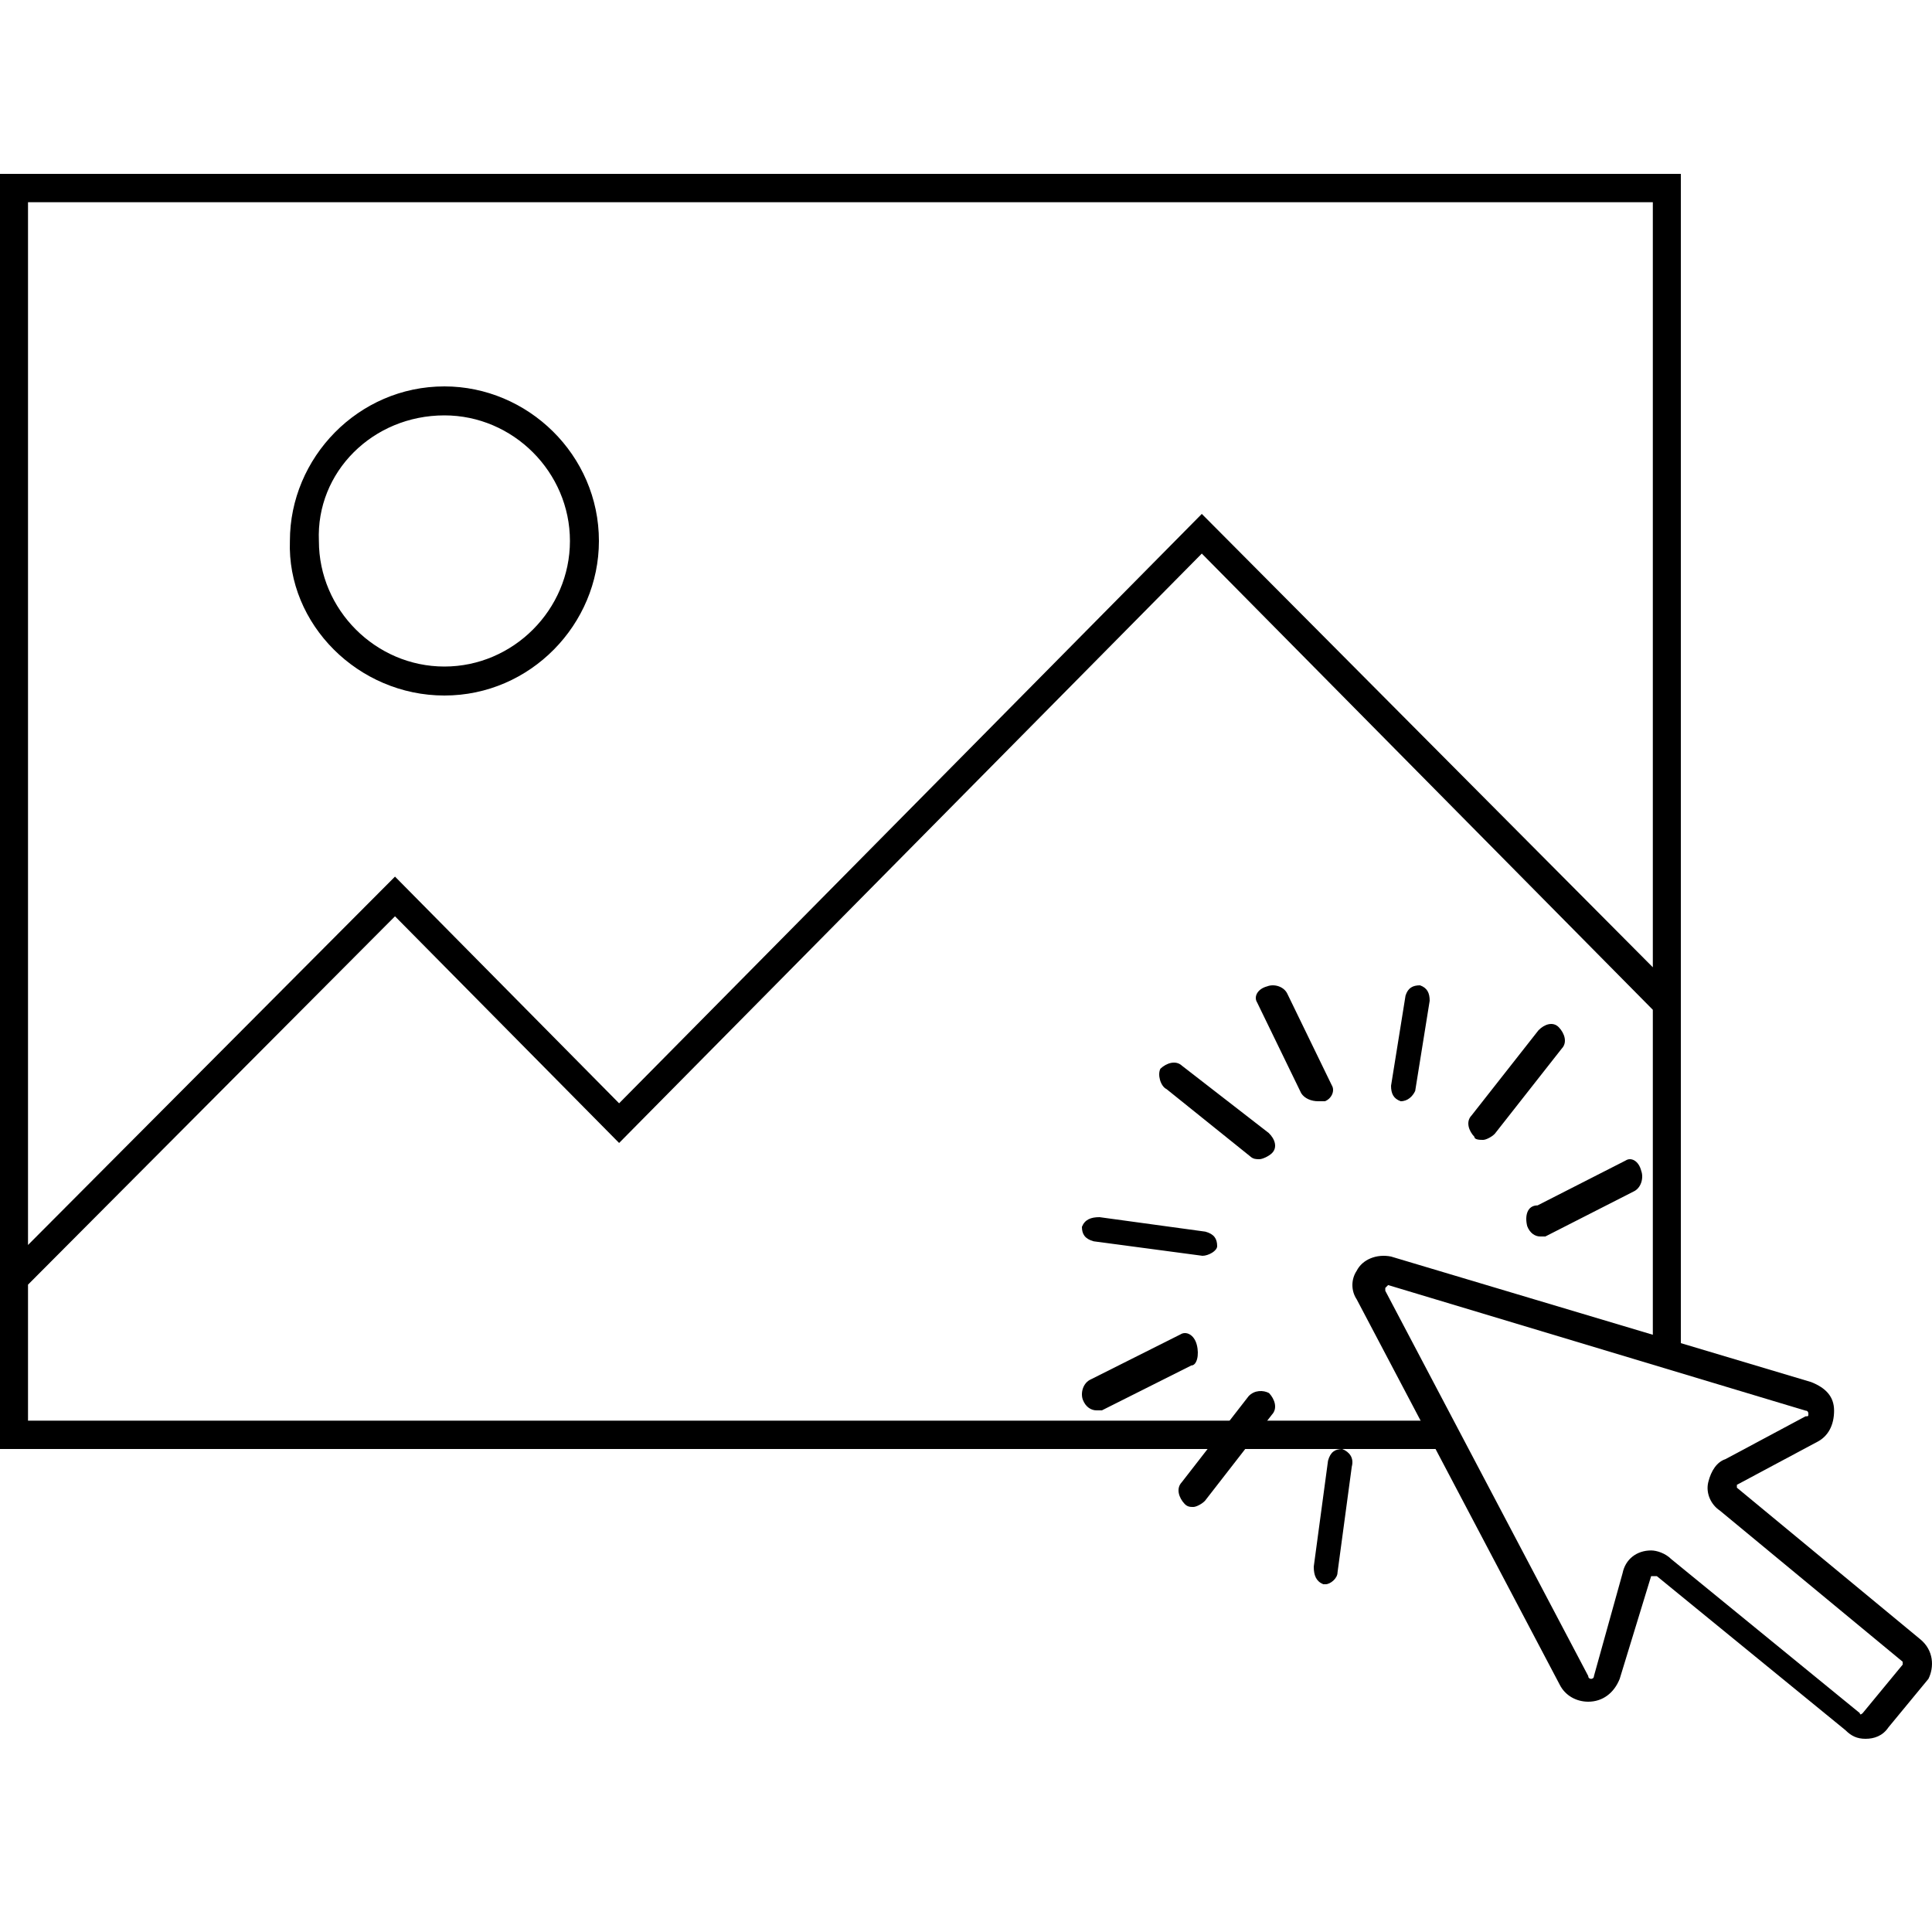 <svg version="1.1" class="dibsvg-svg dibsvg-image-upload-drag" viewBox="0 0 100 100" xmlns="http://www.w3.org/2000/svg" xmlns:xlink="http://www.w3.org/1999/xlink">
    <g>
        <path d="M99.371,84.83 L89.901,77.002 L89.901,76.854 L94.044,74.639 C94.636,74.343 94.932,73.752 94.932,73.014 C94.932,72.275 94.488,71.832 93.749,71.537 L71.998,65.038 C71.258,64.89 70.518,65.185 70.222,65.776 C69.926,66.219 69.926,66.81 70.222,67.253 L80.728,87.194 C81.023,87.784 81.615,88.08 82.207,88.08 C82.947,88.08 83.539,87.637 83.835,86.898 L85.462,81.581 L85.61,81.581 L85.758,81.581 L95.524,89.557 C95.82,89.852 96.116,90 96.56,90 C97.004,90 97.448,89.852 97.744,89.409 L99.815,86.898 C100.111,86.307 100.111,85.421 99.371,84.83 Z M98.483,86.16 L96.412,88.671 C96.412,88.671 96.264,88.818 96.264,88.671 L86.498,80.695 C86.202,80.399 85.758,80.251 85.462,80.251 C84.723,80.251 84.131,80.695 83.983,81.433 L82.503,86.75 C82.503,86.898 82.355,86.898 82.355,86.898 C82.355,86.898 82.207,86.898 82.207,86.75 L71.702,66.81 C71.702,66.81 71.702,66.81 71.702,66.662 L71.85,66.515 L93.453,73.014 C93.601,73.014 93.601,73.161 93.601,73.161 C93.601,73.309 93.601,73.309 93.453,73.309 L89.31,75.525 C88.866,75.672 88.57,76.116 88.422,76.706 C88.274,77.297 88.57,77.888 89.014,78.183 L98.483,86.012 C98.483,86.012 98.483,86.16 98.483,86.16 Z"></path>
        <path d="M64.705,59.849 L60.383,56.374 C60.063,56.222 59.903,55.618 60.063,55.316 C60.383,55.014 60.863,54.863 61.183,55.165 L65.665,58.64 C65.986,58.942 66.146,59.396 65.825,59.698 C65.665,59.849 65.345,60 65.185,60 C65.025,60 64.865,60 64.705,59.849 Z M62.239,65 C62.087,65 62.087,65 62.239,65 L56.609,64.25 C56.152,64.125 56,63.875 56,63.5 C56.152,63.125 56.457,63 56.913,63 L62.391,63.75 C62.848,63.875 63,64.125 63,64.5 C63,64.75 62.543,65 62.239,65 Z M61.945,69.603 C62.085,70.14 61.945,70.676 61.664,70.676 L57.035,73 L56.754,73 C56.473,73 56.193,72.821 56.053,72.464 C55.912,72.106 56.053,71.57 56.473,71.391 L61.103,69.067 C61.384,68.888 61.805,69.067 61.945,69.603 Z M64.63,72.264 C64.932,71.945 65.384,71.945 65.685,72.105 C65.986,72.423 66.137,72.901 65.836,73.22 L62.37,77.681 C62.219,77.841 61.918,78 61.767,78 C61.616,78 61.466,78 61.315,77.841 C61.014,77.522 60.863,77.044 61.164,76.725 L64.63,72.264 Z M69.476,75 C69.845,75.152 70.091,75.457 69.968,75.913 L69.23,81.391 C69.23,81.696 68.861,82 68.615,82 L68.492,82 C68.123,81.848 68,81.543 68,81.087 L68.738,75.609 C68.861,75.152 69.107,75 69.476,75 Z M79.048,63.464 C78.914,62.927 79.048,62.391 79.585,62.391 L84.145,60.067 C84.413,59.888 84.816,60.067 84.95,60.603 C85.084,60.961 84.95,61.497 84.547,61.676 L79.987,64 L79.719,64 C79.451,64 79.182,63.821 79.048,63.464 Z M76.767,59 C76.616,59 76.315,59 76.315,58.842 C76.014,58.527 75.863,58.055 76.164,57.74 L79.63,53.329 C79.932,53.014 80.384,52.857 80.685,53.172 C80.986,53.487 81.137,53.959 80.836,54.274 L77.37,58.685 C77.219,58.842 76.918,59 76.767,59 Z M72.5,57 C72.125,56.867 72,56.6 72,56.2 L72.75,51.533 C72.875,51.133 73.125,51 73.5,51 C73.875,51.133 74,51.4 74,51.8 L73.25,56.467 C73.125,56.733 72.875,57 72.5,57 Z M68.931,56.17 C69.107,56.447 68.931,56.862 68.58,57 L68.228,57 C67.877,57 67.526,56.862 67.35,56.585 L65.066,51.882 C64.89,51.605 65.066,51.19 65.593,51.052 C65.944,50.914 66.471,51.052 66.647,51.467 L68.931,56.17 Z"></path>
        <path d="M23.002,36 C27.463,36 31,32.308 31,28 C31,23.538 27.309,20 23.002,20 C18.542,20 15.005,23.692 15.005,28 C14.851,32.308 18.542,36 23.002,36 Z M23.003,21.5 C26.561,21.5 29.5,24.44 29.5,28 C29.5,31.56 26.561,34.5 23.003,34.5 C19.445,34.5 16.506,31.56 16.506,28 C16.351,24.44 19.29,21.5 23.003,21.5 Z"></path>
        <path d="M0,9 L0,65.907 L0,75 L75.4,75 L74.675,73.533 L1.45,73.533 L1.45,66.493 L20.445,47.427 L31.03,58.133 L32.045,59.16 L33.06,58.133 L62.205,28.653 L85.55,52.267 L85.55,70.013 L87,70.453 L87,51.533 L87,9 L0,9 Z M85.55,50.067 L62.205,26.6 L32.045,57.107 L20.445,45.373 L1.45,64.44 L1.45,10.467 L85.55,10.467 L85.55,50.067 Z"></path>
    </g>
</svg>